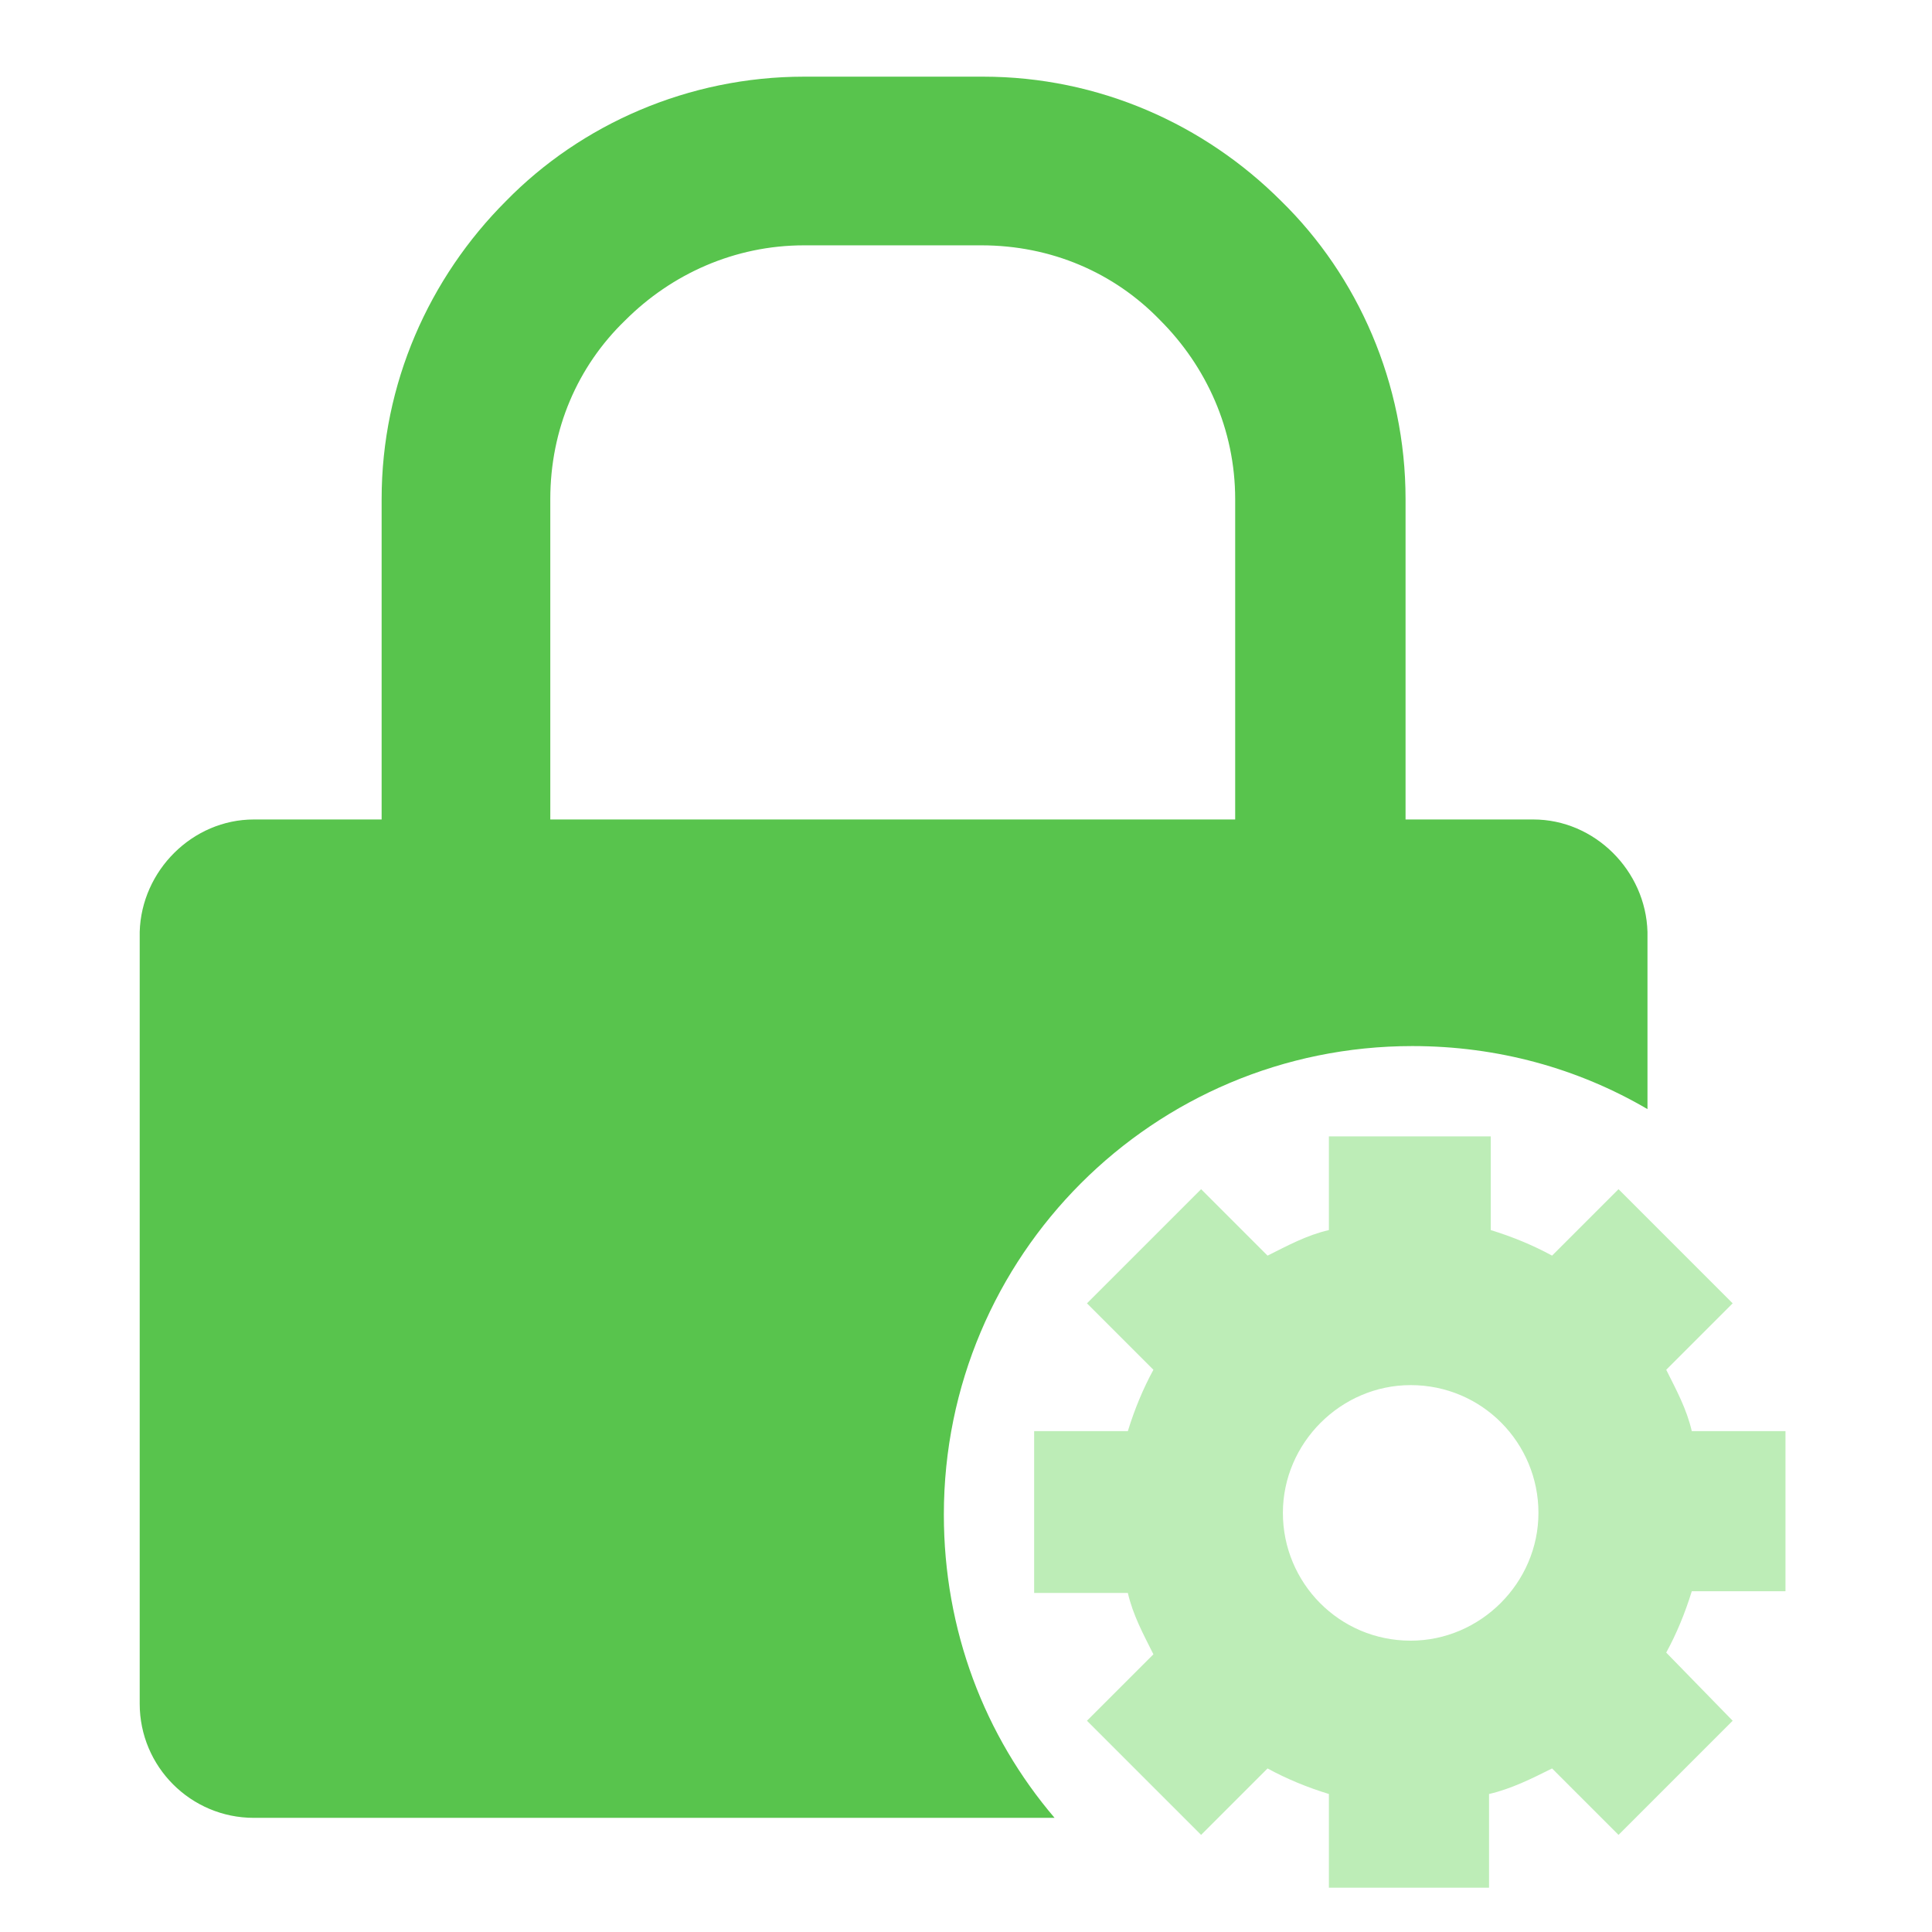 <?xml version="1.0" standalone="no"?><!DOCTYPE svg PUBLIC "-//W3C//DTD SVG 1.1//EN" "http://www.w3.org/Graphics/SVG/1.1/DTD/svg11.dtd"><svg t="1534069890526" class="icon" style="" viewBox="0 0 1024 1024" version="1.1" xmlns="http://www.w3.org/2000/svg" p-id="10222" xmlns:xlink="http://www.w3.org/1999/xlink" width="50" height="50"><defs><style type="text/css"></style></defs><path d="M812.698 434.342h-67.725V264.578c0-61.404-25.284-118.293-65.919-158.025-40.635-40.635-96.621-65.919-158.025-65.919H426.215c-61.404 0-118.293 25.284-158.025 65.919-40.635 40.635-65.919 96.621-65.919 158.025v169.764h-67.725c-32.508 0-59.598 27.09-60.501 59.598V902.998c0 33.411 27.09 60.501 60.501 60.501h424.409c-37.023-43.344-58.695-99.33-58.695-160.734 0-137.256 111.069-248.325 248.325-248.325 45.15 0 87.591 11.739 124.614 33.411V493.94c-0.903-32.508-27.993-59.598-60.501-59.598z m-158.025 0H291.668V264.578c0-37.023 14.448-70.434 39.732-94.815 24.381-24.381 57.792-39.732 94.815-39.732h93.912c37.023 0 70.434 14.448 94.815 39.732 24.381 24.381 39.732 57.792 39.732 94.815v169.764z" fill="#58C44D" p-id="10223"></path><path d="M946.342 843.4V758.519h-49.665c-2.709-11.739-8.127-21.672-13.545-32.508l35.217-35.217-60.501-60.501-35.217 35.217c-9.933-5.418-20.769-9.933-32.508-13.545v-49.665H704.339v49.665c-11.739 2.709-21.672 8.127-32.508 13.545l-35.217-35.217-60.501 60.501 35.217 35.217c-5.418 9.933-9.933 20.769-13.545 32.508h-49.665v85.785h49.665c2.709 11.739 8.127 21.672 13.545 32.508l-35.217 35.217 60.501 60.501 35.217-35.217c9.933 5.418 20.769 9.933 32.508 13.545v49.665h84.882v-49.665c11.739-2.709 22.575-8.127 33.411-13.545l35.217 35.217 60.501-60.501-35.217-36.12c5.418-9.933 9.933-20.769 13.545-32.508h49.665z m-198.66 26.187c-37.926 0-67.725-30.702-67.725-67.725s30.702-67.725 67.725-67.725c37.926 0 67.725 30.702 67.725 67.725s-30.702 67.725-67.725 67.725z" fill="#BDEDB7" p-id="10224"></path></svg>
